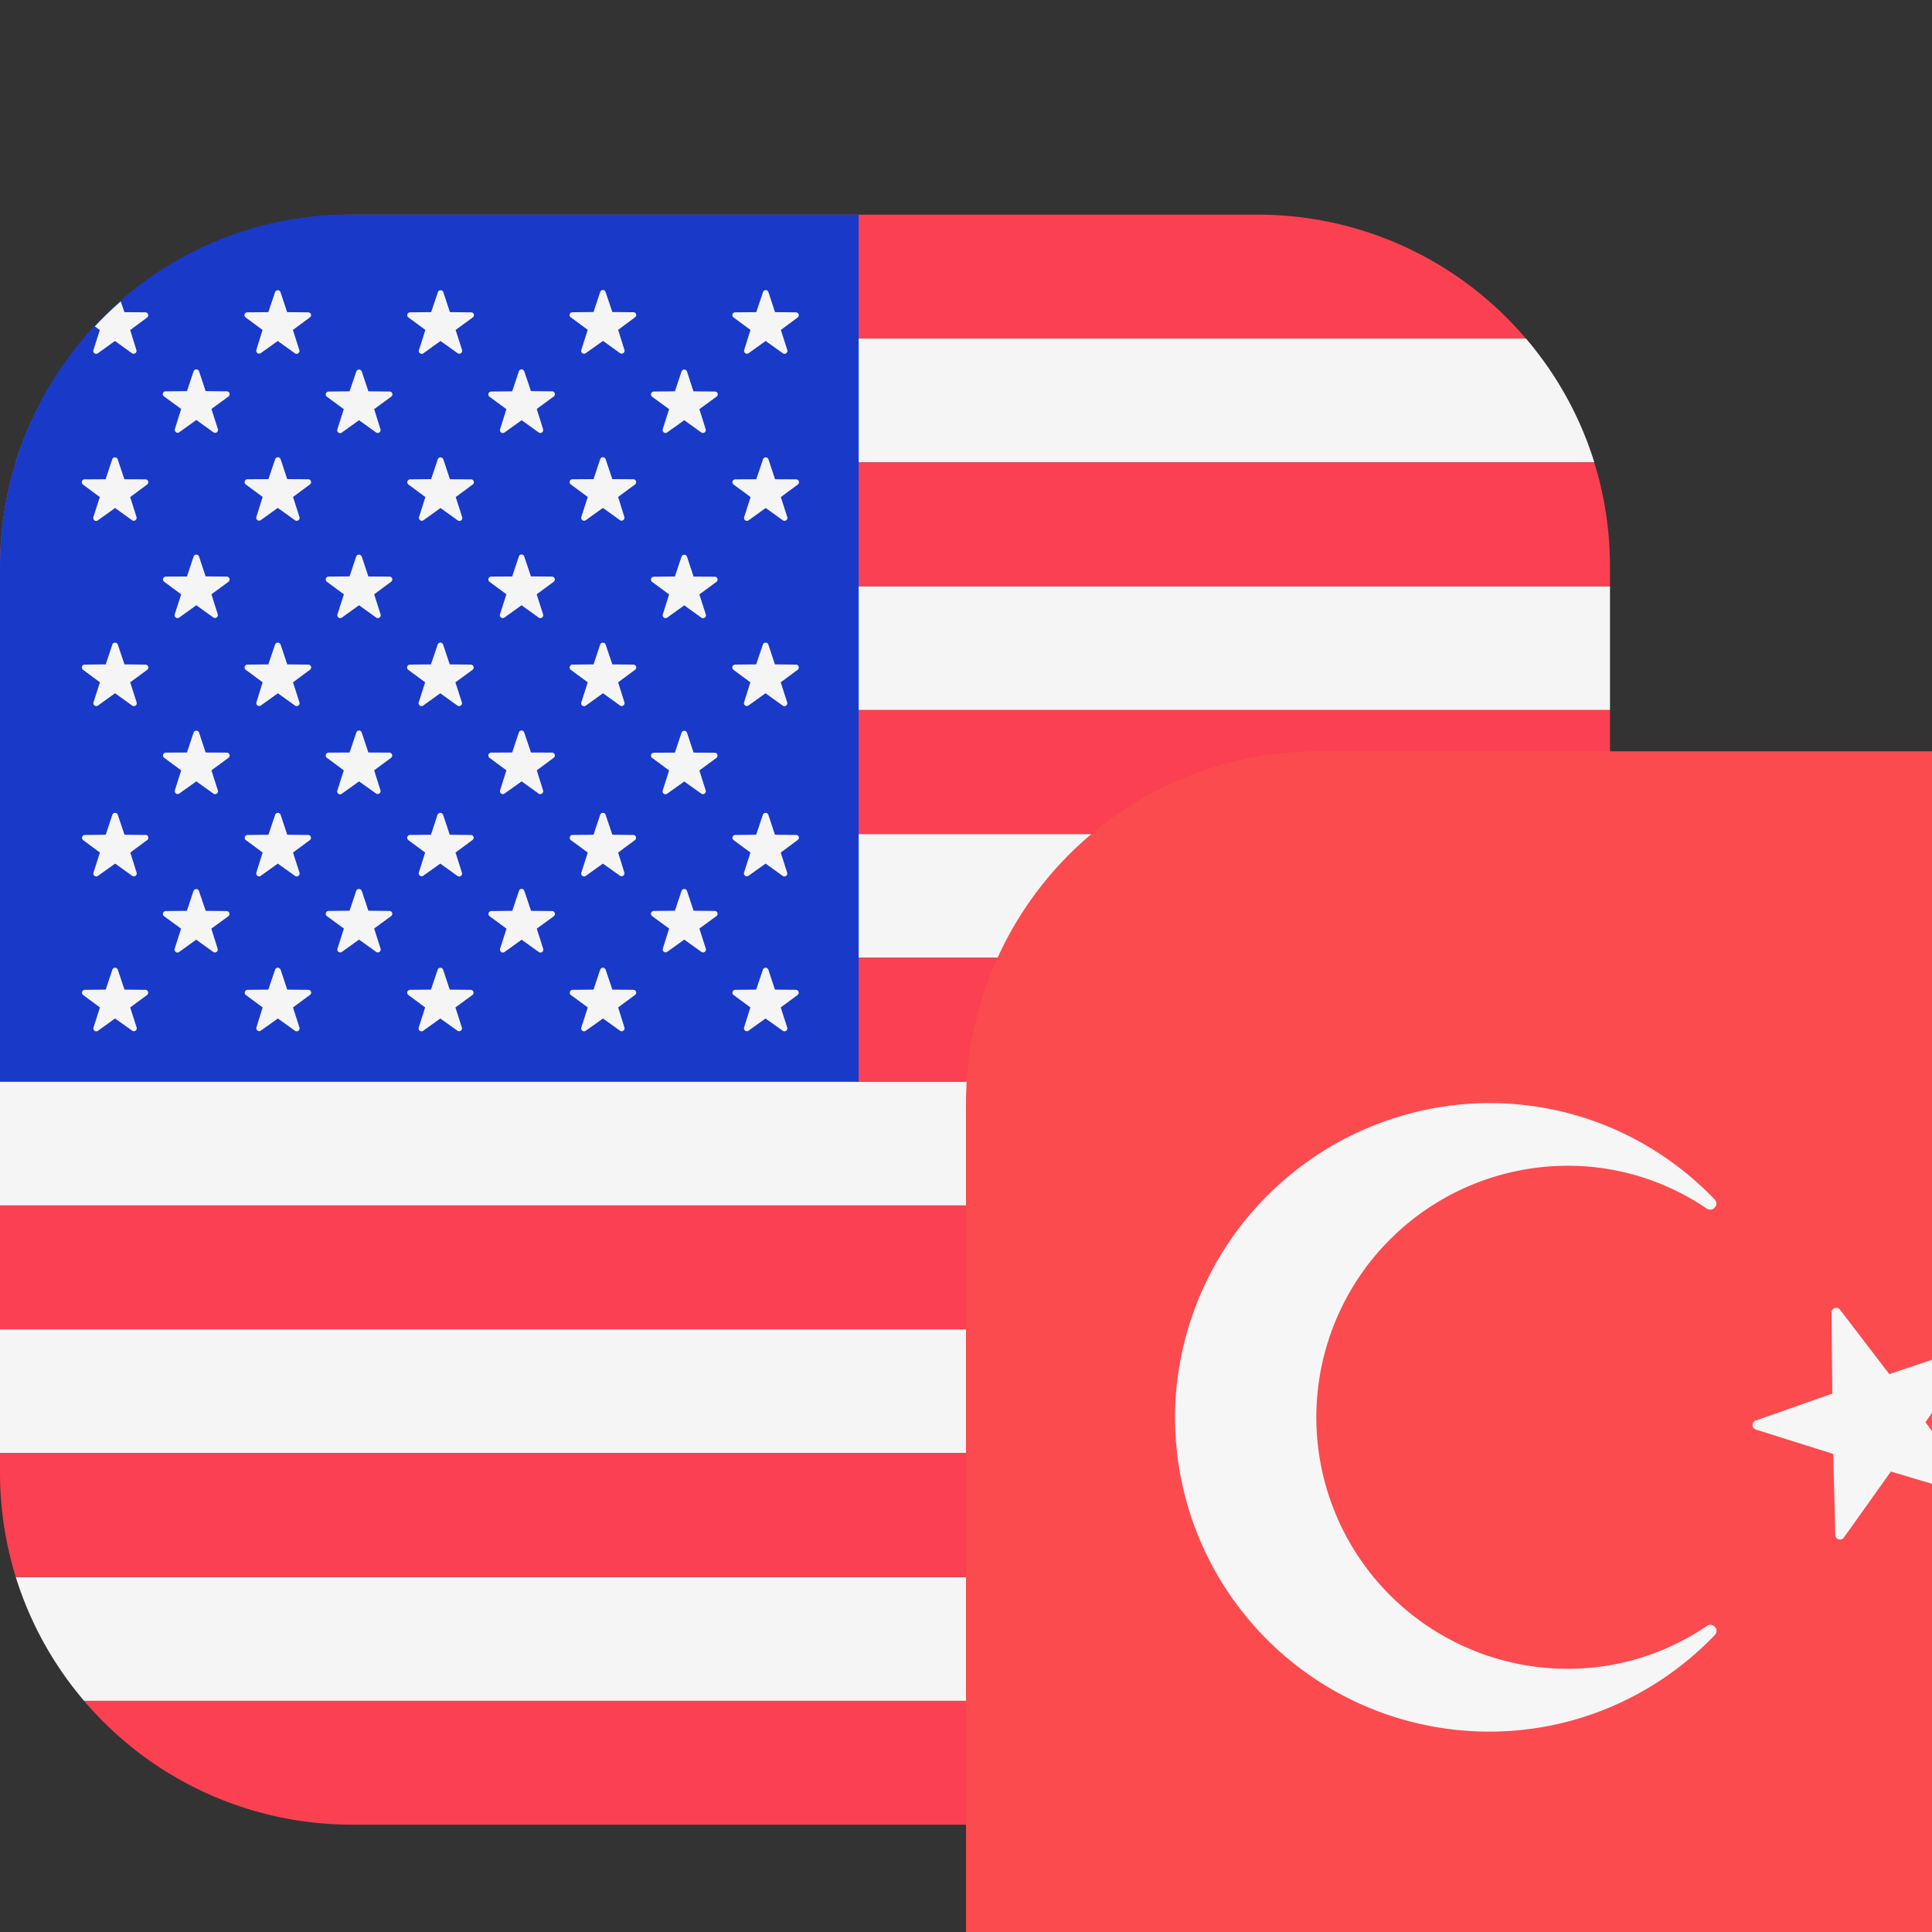 <svg width="56" height="56" viewBox="0 0 18 18" fill="none" xmlns="http://www.w3.org/2000/svg"><rect x="0" y="0" width="18" height="18" fill="#333333" stroke="none"/><path fill-rule="evenodd" clip-rule="evenodd" d="M.784 3.154h13.433c.285.334.504.725.637 1.154H.147c.134-.429.352-.82.637-1.154zM0 5.462h15v1.154H0V5.462zM15 7.77H0v1.153h15V7.77zM0 10.077h15v1.154H0v-1.154zm15 2.308H0v1.154h15v-1.154zM.147 14.693h14.707c-.133.429-.352.82-.637 1.154H.784a3.274 3.274 0 01-.637-1.154z" fill="#F5F5F5"/><path fill-rule="evenodd" clip-rule="evenodd" d="M11.719 2H3.28c-1 0-1.896.448-2.498 1.154h13.434A3.274 3.274 0 0011.719 2zM15 6.615H0V7.77h15V6.615zm-.147-2.307c.096.308.147.635.147.974v.18H0v-.18c0-.34.051-.666.147-.974h14.706zM15 8.923H0v1.154h15V8.923zm0 4.616v.18c0 .34-.051.666-.147.974H.147A3.28 3.28 0 010 13.719v-.18h15zm-.783 2.307H.783A3.274 3.274 0 003.281 17h8.438c1 0 1.896-.448 2.498-1.154zM0 11.231h15v1.154H0V11.23z" fill="#FA4051"/><path d="M8 2H3.25C1.455 2 0 3.47 0 5.281v4.796h8V2z" fill="#1939C9"/><path fill-rule="evenodd" clip-rule="evenodd" d="M2.613 2.721l.062.187.197.002c.025 0 .036.032.015.047l-.158.117.06.188a.027.027 0 01-.041.03l-.16-.115-.16.114a.027.027 0 01-.04-.03l.058-.187-.158-.117a.026.026 0 01.016-.047l.196-.002.063-.187a.027.027 0 01.05 0zM.87 3.262a.027.027 0 00.041.03l.16-.115.16.115a.027.027 0 00.04-.03l-.058-.187.158-.117a.027.027 0 00-.016-.048l-.196-.002-.034-.1a3.297 3.297 0 00-.241.233l.046.034-.06.187zm.226 1.016l.063.187.196.001c.026 0 .036.033.016.048l-.158.117.059.187a.027.027 0 01-.04.03l-.16-.115-.16.115a.027.027 0 01-.042-.03l.06-.187-.158-.117a.027.027 0 01.015-.048l.197-.001.062-.187a.027.027 0 01.05 0zM1.16 6.19l-.063-.186a.027.027 0 00-.05 0l-.062.186-.197.002a.027.027 0 00-.015.048l.158.117-.06.187a.027.027 0 00.041.03l.16-.115.16.115a.027.027 0 00.041-.03l-.06-.187.159-.117a.027.027 0 00-.016-.048L1.16 6.19zm-.063 1.4l.063.187.196.002c.026 0 .036.032.016.047l-.158.117.059.188a.027.027 0 01-.04.03l-.16-.115-.16.114a.027.027 0 01-.042-.03l.06-.187-.158-.117a.027.027 0 01.015-.047l.197-.002.062-.187a.027.027 0 01.05 0zm.063 1.63l-.063-.187a.027.027 0 00-.05 0l-.062.187-.197.002a.027.027 0 00-.015.047l.158.117-.06.188a.027.027 0 00.041.03l.16-.115.16.114a.027.027 0 00.041-.03l-.06-.187.159-.117a.027.027 0 00-.016-.047L1.16 9.22zm.694-5.762l.062.186.197.002c.026 0 .036.032.016.048l-.159.116.06.188a.027.027 0 01-.041.03l-.16-.115-.16.115a.027.027 0 01-.04-.03l.059-.188-.159-.116a.026.026 0 01.016-.048l.197-.002.062-.186a.027.027 0 01.05 0zm.062 1.913l-.062-.187a.027.027 0 00-.05 0l-.062.187-.197.001a.027.027 0 00-.016.048l.159.117-.06.187a.027.027 0 00.041.03l.16-.115.16.115a.027.027 0 00.04-.03l-.059-.187.159-.117a.027.027 0 00-.016-.048l-.197-.002zm-.062 1.453l.062.187.197.001c.026 0 .036.033.016.048l-.159.117.06.188a.027.027 0 01-.04.03l-.161-.115-.16.114a.027.027 0 01-.04-.03l.059-.187-.159-.117a.027.027 0 01.016-.048l.197-.001.062-.187a.027.027 0 01.05 0zm.062 1.66L1.853 8.3a.027.027 0 00-.05 0l-.062.186-.197.002a.027.027 0 00-.016.048l.159.116-.06.188a.027.027 0 00.041.03l.16-.115.16.115a.027.027 0 00.04-.03l-.059-.188.159-.116a.027.027 0 00-.016-.048l-.197-.002zm.76-4.02l-.062-.187a.027.027 0 00-.05 0l-.063.187-.196.001a.027.027 0 00-.016.048l.158.117-.059.187a.027.027 0 00.04.03l.16-.115.16.115a.027.027 0 00.042-.03l-.06-.187.158-.117a.027.027 0 00-.015-.048l-.197-.001zm-.062 1.54l.062.186.197.002c.025 0 .036.033.015.048l-.158.117.06.187a.027.027 0 01-.041.03l-.16-.115-.16.115a.027.027 0 01-.04-.03l.058-.187-.158-.117a.027.027 0 01.016-.048L2.5 6.19l.063-.186a.027.027 0 01.05 0zm.062 1.773l-.062-.187a.027.027 0 00-.05 0l-.063.187-.196.002a.027.027 0 00-.016.047l.158.117-.059.188a.027.027 0 00.04.03l.16-.115.16.114a.027.027 0 00.042-.03l-.06-.187.158-.117a.027.027 0 00-.015-.047l-.197-.002zm-.062 1.256l.062.187.197.002c.025 0 .036.032.015.047l-.158.117.06.188a.027.027 0 01-.041.03l-.16-.115-.16.114a.027.027 0 01-.04-.03l.058-.187-.158-.117a.027.027 0 01.016-.047L2.5 9.22l.063-.187a.027.027 0 01.05 0zm.818-5.389L3.37 3.46a.027.027 0 00-.05 0l-.063.186-.196.002a.027.027 0 00-.016.048l.158.116-.06.188a.027.027 0 00.042.03l.16-.115.16.115a.027.027 0 00.04-.03l-.059-.188.158-.116a.026.026 0 00-.015-.048l-.197-.002zm-.062 1.54l.062.187.197.001c.025 0 .036.033.015.048l-.158.117.06.187a.027.027 0 01-.041.03l-.16-.115-.16.115a.027.027 0 01-.041-.03l.06-.187-.159-.117a.027.027 0 01.016-.048l.196-.002.062-.186a.027.027 0 01.05 0zm.062 1.827l-.062-.187c-.008-.024-.042-.024-.05 0l-.063.187-.196.001a.027.027 0 00-.016.048l.158.117-.06.188a.027.027 0 00.042.03l.16-.115.16.114a.027.027 0 00.04-.03l-.059-.187.158-.117a.027.027 0 00-.015-.048l-.197-.001zM3.37 8.299l.062.186.197.002c.025 0 .036.032.015.048l-.158.116.06.188a.027.027 0 01-.041.03l-.16-.115-.16.115a.027.027 0 01-.041-.03l.06-.188-.159-.116a.027.027 0 01.016-.048l.196-.002.062-.186a.027.027 0 01.05 0zm.822-5.39l-.062-.188a.027.027 0 00-.05 0l-.063.187-.197.002a.026.026 0 00-.015.047l.158.117-.06.188a.027.027 0 00.041.03l.16-.115.16.114a.027.027 0 00.041-.03l-.06-.187.16-.117a.026.026 0 00-.016-.047l-.197-.002zm-.062 1.369l.062.187.197.001c.025 0 .036.033.015.048l-.158.117.06.187a.027.027 0 01-.042.03l-.16-.115-.16.115a.027.027 0 01-.04-.03l.059-.187-.158-.117a.027.027 0 01.015-.048l.197-.002.062-.186a.027.027 0 01.05 0zM4.19 6.19l-.062-.186a.027.027 0 00-.05 0l-.063.186-.197.002a.027.027 0 00-.015.048l.158.117-.06.187a.027.027 0 00.041.03l.16-.115.16.115a.027.027 0 00.041-.03l-.06-.187.16-.117a.027.027 0 00-.016-.048L4.19 6.19zm-.062 1.4l.062.187.197.002c.025 0 .036.032.015.047l-.158.117.06.188a.027.027 0 01-.042.03l-.16-.115-.16.114a.027.027 0 01-.04-.03l.059-.187-.158-.117a.027.027 0 01.015-.047l.197-.002.062-.187a.027.027 0 01.05 0zm.062 1.63l-.062-.187a.027.027 0 00-.05 0l-.063.187-.197.002a.027.027 0 00-.015.047l.158.117-.06.188a.027.027 0 00.041.03l.16-.115.16.114a.027.027 0 00.041-.03l-.06-.187.16-.117a.027.027 0 00-.016-.047L4.19 9.22zm.694-5.762l.063.186.196.002c.026 0 .036.032.016.048l-.158.116L5.06 4a.027.027 0 01-.04.03l-.16-.115-.16.115a.027.027 0 01-.041-.03l.059-.188-.158-.116a.027.027 0 01.015-.048l.197-.002.062-.186c.008-.025.042-.025.05 0zm.063 1.913l-.063-.187c-.008-.024-.042-.024-.05 0l-.062.187-.197.001a.027.027 0 00-.015.048l.158.117-.06.187a.027.027 0 00.041.03l.16-.115.16.115a.027.027 0 00.041-.03l-.06-.187.159-.117a.027.027 0 00-.016-.048l-.196-.002zm-.063 1.453l.063.187.196.001c.026 0 .036.033.016.048l-.158.117.059.188a.027.027 0 01-.04.03l-.16-.115-.16.114a.027.027 0 01-.041-.03l.059-.187-.158-.117a.027.027 0 01.015-.048l.197-.001.062-.187c.008-.024.042-.024.05 0zm.063 1.66L4.885 8.3c-.008-.025-.042-.025-.05 0l-.062.186-.197.002a.027.027 0 00-.015.048l.158.116-.06.188a.027.027 0 00.041.03l.16-.115.16.115a.027.027 0 00.041-.03l-.06-.188.159-.116a.027.027 0 00-.016-.048l-.196-.002zm.695-5.764l.063.187.196.002c.026 0 .036.032.016.047l-.158.117.059.188a.027.027 0 01-.04.03l-.16-.115-.16.114a.027.027 0 01-.042-.03l.06-.187-.159-.117a.026.026 0 01.016-.047l.197-.002.062-.187c.008-.024.042-.024.05 0zm.063 1.744l-.063-.187a.027.027 0 00-.05 0l-.062.187-.197.001a.027.027 0 00-.016.048l.159.117-.06.187a.027.027 0 00.041.03l.16-.115.16.115a.027.027 0 00.04-.03l-.058-.187.158-.117a.027.027 0 00-.016-.048l-.196-.001zm-.063 1.54l.063.186.196.002c.026 0 .036.033.016.048l-.158.117.059.187a.027.027 0 01-.04.03l-.16-.115-.16.115a.027.027 0 01-.042-.03l.06-.187-.159-.117a.027.027 0 01.016-.048l.197-.002.062-.186a.027.027 0 01.05 0zm.063 1.773l-.063-.187a.027.027 0 00-.05 0l-.062.187-.197.002a.027.027 0 00-.016.047l.159.117-.06.188a.027.027 0 00.041.03l.16-.115.16.114a.027.027 0 00.04-.03l-.058-.187.158-.117a.027.027 0 00-.016-.047l-.196-.002zm-.063 1.256l.063.187.196.002c.026 0 .036.032.016.047l-.158.117.059.188a.027.027 0 01-.04.03l-.16-.115-.16.114a.027.027 0 01-.042-.03l.06-.187-.159-.117a.027.027 0 01.016-.047l.197-.002.062-.187a.027.027 0 01.05 0zm.818-5.389L6.4 3.46a.027.027 0 00-.05 0l-.062.186-.197.002a.027.027 0 00-.016.048l.159.116-.06.188a.027.027 0 00.04.03l.161-.115.16.115a.027.027 0 00.04-.03l-.059-.188.159-.116a.026.026 0 00-.016-.048l-.197-.002zM6.4 5.185l.062.187.197.001c.026 0 .036.033.016.048l-.159.117.06.187a.027.027 0 01-.041.03l-.16-.115-.16.115a.027.027 0 01-.04-.03l.059-.187-.159-.117a.027.027 0 01.016-.048l.197-.002.062-.186a.027.027 0 01.05 0zm.062 1.827L6.4 6.825a.027.027 0 00-.05 0l-.062.187-.197.001a.027.027 0 00-.016.048l.159.117-.06.188a.027.027 0 00.04.03l.161-.115.16.114a.027.027 0 00.04-.03l-.059-.187.159-.117a.027.027 0 00-.016-.048l-.197-.001zM6.4 8.299l.062.186.197.002c.026 0 .036.032.016.048l-.159.116.06.188a.027.027 0 01-.041.03l-.16-.115-.16.115a.027.027 0 01-.04-.03l.059-.188-.159-.116a.027.027 0 01.016-.048l.197-.002.062-.186a.027.027 0 01.05 0zm.821-5.39l-.062-.188c-.008-.024-.042-.024-.05 0l-.063.187-.196.002a.026.026 0 00-.016.047l.158.117-.059.188a.027.027 0 00.04.03l.16-.115.16.114a.027.027 0 00.042-.03l-.06-.187.158-.117a.027.027 0 00-.015-.047l-.197-.002zm-.062 1.369l.062.187.197.001c.025 0 .036.033.015.048l-.158.117.06.187a.027.027 0 01-.041.03l-.16-.115-.16.115a.027.027 0 01-.041-.03l.06-.187-.159-.117a.027.027 0 01.016-.048l.196-.001.063-.187a.027.027 0 01.05 0zM7.22 6.19l-.062-.186a.027.027 0 00-.05 0l-.063.186-.196.002a.027.027 0 00-.016.048l.158.117-.059.187a.027.027 0 00.04.03l.16-.115.16.115a.027.027 0 00.042-.03l-.06-.187.158-.117a.027.027 0 00-.015-.048L7.22 6.19zm-.062 1.4l.062.187.197.002c.025 0 .036.032.015.047l-.158.117.06.188a.027.027 0 01-.041.03l-.16-.115-.16.114a.027.027 0 01-.041-.03l.06-.187-.159-.117a.027.027 0 01.016-.047l.196-.002.063-.187a.027.027 0 01.05 0zm.062 1.63l-.062-.187a.027.027 0 00-.05 0l-.063.187-.196.002a.027.027 0 00-.016.047l.158.117-.059.188a.027.027 0 00.04.03l.16-.115.16.114a.027.027 0 00.042-.03l-.06-.187.158-.117a.027.027 0 00-.015-.047L7.22 9.22z" fill="#F5F5F5"/><path d="M20.719 7H12.28A3.281 3.281 0 009 10.281v8.438A3.281 3.281 0 0012.281 22h8.438A3.281 3.281 0 0024 18.719V10.28A3.281 3.281 0 0020.719 7z" fill="#FB4B4E"/><path fill-rule="evenodd" clip-rule="evenodd" d="M12.264 13.205a2.343 2.343 0 002.342 2.343 2.3 2.3 0 001.297-.4c.056-.037.12.036.074.085-.531.553-1.275.9-2.103.9a2.927 2.927 0 01-2.92-3.121 2.941 2.941 0 012.819-2.733c.867-.03 1.65.32 2.202.896.047.049-.018.123-.074.085a2.298 2.298 0 00-1.295-.399 2.344 2.344 0 00-2.342 2.344zm5.338-.403l-.459-.6a.044.044 0 00-.079.027l.007.755-.713.251a.044.044 0 00.002.084l.72.227.019.755a.044.044 0 00.08.024l.438-.615.724.216a.044.044 0 00.048-.068l-.45-.607.43-.622a.044.044 0 00-.05-.067l-.717.24z" fill="#F6F6F6"/></svg>
